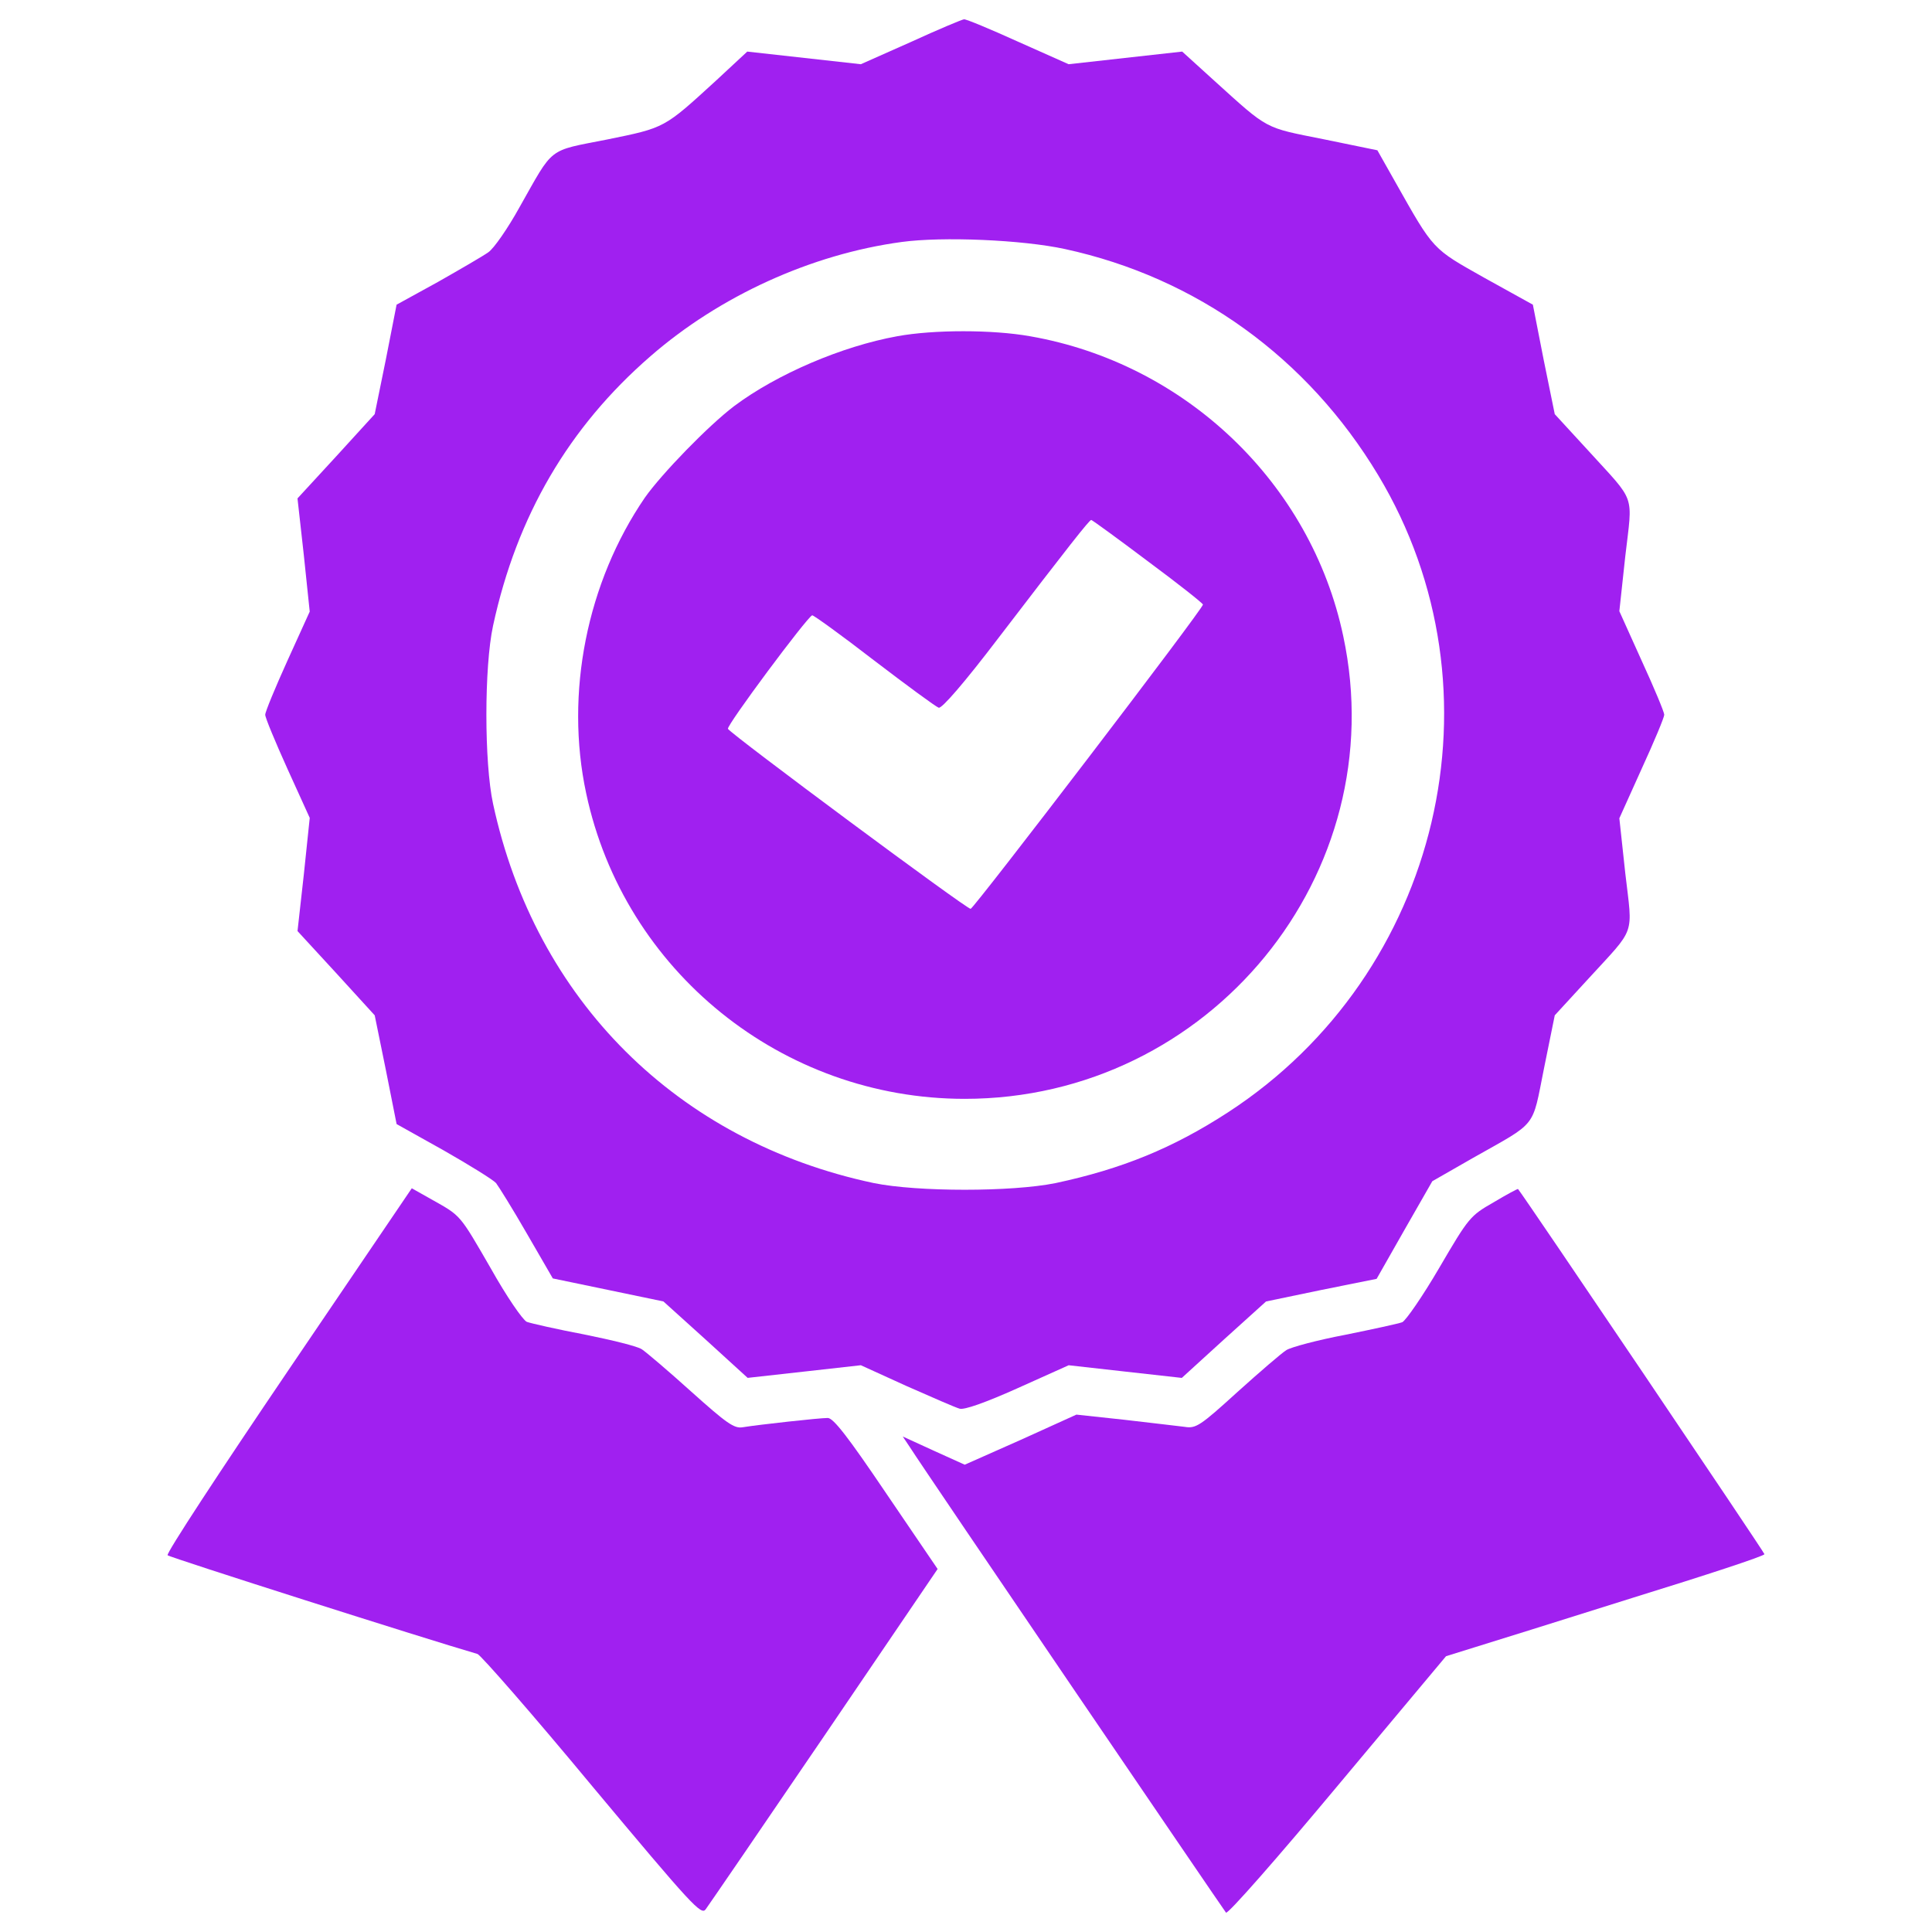 <?xml version="1.0" encoding="utf-8"?>
<!-- Svg Vector Icons : http://www.onlinewebfonts.com/icon -->
<!DOCTYPE svg PUBLIC "-//W3C//DTD SVG 1.1//EN" "http://www.w3.org/Graphics/SVG/1.1/DTD/svg11.dtd">
<svg version="1.1" xmlns="http://www.w3.org/2000/svg" xmlns:xlink="http://www.w3.org/1999/xlink" x="0px" y="0px" viewBox="0 0 1000 1000" enable-background="new 0 0 1000 1000" xml:space="preserve" fill="#A020F0">
<g><g transform="translate(0,512) scale(0.1,-0.1)"><path d="M4714.9,4902.8l-259.3-115.2l-293.9,32.7l-293.9,32.7l-163.3-151.7c-268.9-245.8-261.2-242-562.8-303.5c-311.2-61.5-272.8-32.7-453.3-351.5c-59.5-107.6-132.5-213.2-161.3-232.4c-26.9-19.2-146-88.3-261.2-153.7l-213.2-117.2l-55.7-284.3l-57.6-282.4l-199.8-219l-199.8-217l32.6-292l30.7-293.9L1488,1700.9c-63.4-140.2-115.2-265.1-115.2-280.4c0-15.4,51.9-140.2,115.2-280.4l115.2-253.5l-30.7-293.9l-32.6-291.9l199.8-217.1l199.8-219l57.6-282.4l55.7-280.4l243.9-136.4c134.5-76.8,255.5-151.7,270.8-169c13.4-17.3,86.4-134.4,159.4-261.2l134.5-232.4l286.2-59.5l286.2-59.6l219-197.8l217-197.8l293.9,32.7l292,32.7l236.3-107.6c130.6-57.6,253.5-111.4,274.7-117.2c23-7.7,132.5,30.7,299.6,105.6l265.1,119.1l292-32.7L6117-2012l217,197.8l219,197.8l286.2,59.6l286.2,57.6l144.1,253.5L7413.6-994l211.3,121C7961-682.8,7928.3-725,7991.7-410l55.7,274.7l172.9,188.2c249.7,272.8,230.5,217,192.1,547.4l-30.7,284.3l115.2,255.5c65.3,142.1,117.2,267,117.2,280.4c0,13.5-51.9,138.3-117.2,280.4l-115.2,255.5l30.7,284.3c38.4,330.4,57.6,272.7-192.1,547.4l-172.9,188.2l-57.6,282.4l-55.7,284.3l-249.7,138.3c-272.7,153.7-261.2,140.2-462.9,497.5l-92.2,163.3l-280.4,57.6c-307.3,61.5-280.4,46.1-562.8,301.6l-167.1,151.7l-293.9-32.7l-293.9-32.7l-263.1,117.2c-144.1,65.3-268.9,117.2-278.5,115.2C4981.9,5020,4857,4968.1,4714.9,4902.8z M5512,3831c681.9-147.9,1256.2-562.8,1621.1-1169.8c670.3-1114,324.6-2581.5-776-3298C6070.9-823,5805.9-930.6,5464-1003.6c-226.7-46.1-714.5-46.1-941.2,0C3506.7-788.4,2771.1-56.6,2552.1,959.5c-46.1,213.2-46.1,708.8,0,922C2675,2450,2943.9,2909,3366.5,3275.9c357.3,311.2,831.7,528.2,1300.4,591.6C4878.1,3896.3,5291.1,3879,5512,3831z"/><path d="M4643.8,3379.6c-286.2-51.9-622.3-195.9-843.2-361.1c-134.5-101.8-376.5-351.5-462.9-474.4c-299.6-437.9-414.9-1012.2-303.5-1530.9c195.9-920,1014.2-1580.8,1959.2-1580.8c1267.7,0,2222.3,1164,1959.2,2395.2c-167.1,791.3-816.3,1411.8-1621.1,1552C5137.5,3414.2,4832.1,3414.2,4643.8,3379.6z M5940.3,2215.6c155.6-115.2,284.3-217,286.2-224.7c5.8-15.4-1179.3-1565.4-1202.4-1575c-15.4-5.8-1237,900.8-1256.2,931.6c-9.6,15.4,409.1,578.1,436,587.7c5.8,1.9,149.8-101.8,318.8-232.4c170.9-130.6,322.7-242,336.1-245.9c15.4-5.8,132.5,128.7,309.2,361.1c363,474.4,470.6,610.8,480.2,610.8C5652.2,2428.9,5784.8,2332.8,5940.3,2215.6z"/><path d="M1491.8-1973.5c-351.5-518.6-633.9-948.8-624.2-956.5c11.5-11.5,1338.8-434.1,1603.8-510.9c17.3-5.8,286.2-313.1,593.5-683.8c518.6-620.4,564.7-670.3,587.8-637.7c15.4,21.1,291.9,424.5,614.6,898.9l585.8,862.4l-265.1,389.9c-199.8,295.8-274.7,391.8-303.5,391.8c-44.2,0-357.3-34.6-439.9-48c-44.2-7.7-82.6,19.2-268.9,186.3c-117.2,105.7-232.4,203.6-253.5,217.1c-21.1,15.4-155.6,48-297.7,76.8c-142.1,26.9-276.6,57.6-297.7,65.3c-21.1,9.6-105.6,132.5-186.3,276.6c-163.3,282.4-153.7,270.8-303.5,355.3l-105.6,59.5L1491.8-1973.5z"/><path d="M7730.5-1103.4c-121-69.1-128.7-78.7-280.4-338c-86.4-147.9-172.9-272.8-192.1-282.4c-21.1-7.7-153.7-36.5-295.8-65.3c-142.1-26.9-278.5-63.4-303.5-78.7c-25-15.4-138.3-113.3-253.6-217c-192.1-174.8-215.1-190.2-272.7-180.6c-34.6,3.8-174.8,21.1-311.2,36.5l-249.7,26.9l-288.1-130.6l-290-128.7l-161.3,73l-159.4,73l34.6-51.9c92.2-144.1,1626.9-2399,1638.4-2412.5c9.6-9.6,268.9,286.2,578.1,656.9l560.9,670.3l147.9,46.1c80.7,25,451.4,140.2,822.1,257.4c372.6,115.2,678,215.1,678,224.7c0,9.6-1233.1,1836.2-1275.4,1890C7855.3-1032.4,7797.7-1063.1,7730.5-1103.4z"/></g></g>
</svg>